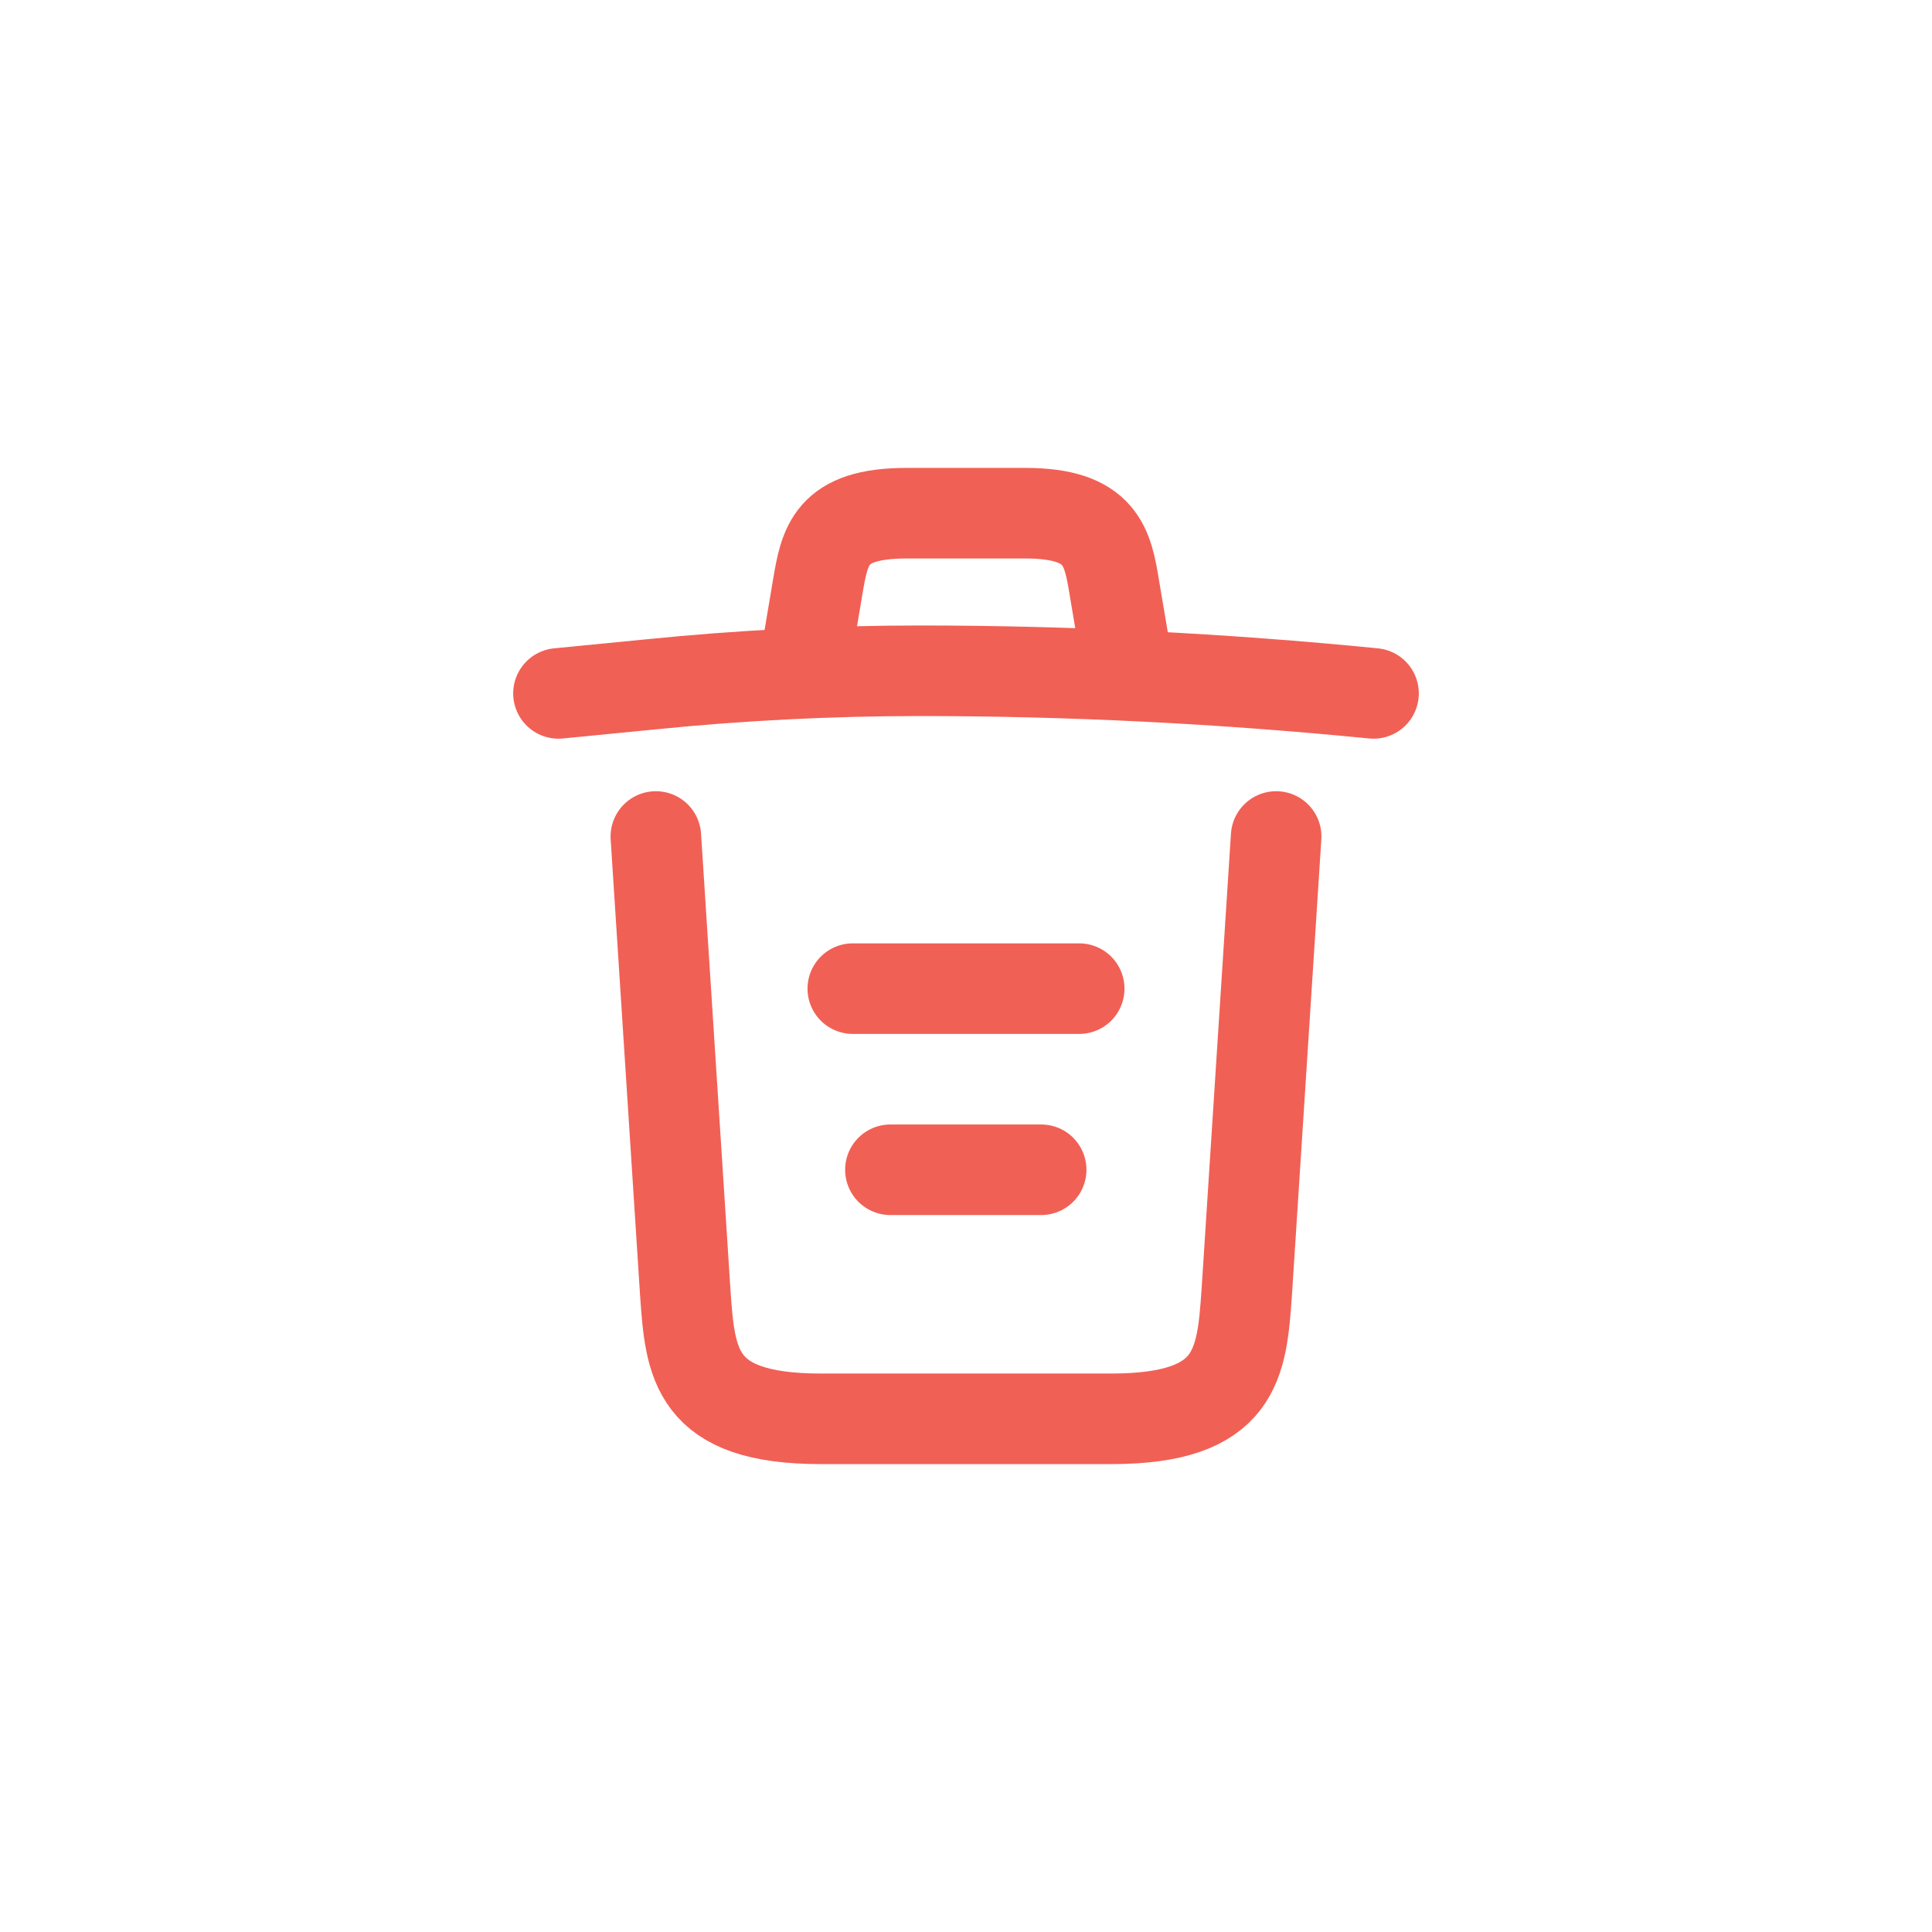 <svg width="32" height="32" viewBox="0 0 32 32" fill="none" xmlns="http://www.w3.org/2000/svg">
<path d="M22.75 11.485C20.253 11.238 17.74 11.11 15.235 11.11C13.75 11.11 12.265 11.185 10.78 11.335L9.25 11.485" stroke="#F16055" stroke-width="1.5" stroke-linecap="round" stroke-linejoin="round"/>
<path d="M13.375 10.727L13.54 9.745C13.66 9.033 13.75 8.5 15.018 8.5H16.983C18.25 8.5 18.348 9.062 18.46 9.752L18.625 10.727" stroke="#F16055" stroke-width="1.5" stroke-linecap="round" stroke-linejoin="round"/>
<path d="M21.137 13.855L20.65 21.407C20.567 22.585 20.5 23.5 18.407 23.5H13.592C11.5 23.5 11.432 22.585 11.35 21.407L10.863 13.855" stroke="#F16055" stroke-width="1.5" stroke-linecap="round" stroke-linejoin="round"/>
<path d="M14.748 19.375H17.245" stroke="#F16055" stroke-width="1.5" stroke-linecap="round" stroke-linejoin="round"/>
<path d="M14.125 16.375H17.875" stroke="#F16055" stroke-width="1.5" stroke-linecap="round" stroke-linejoin="round"/>
</svg>
